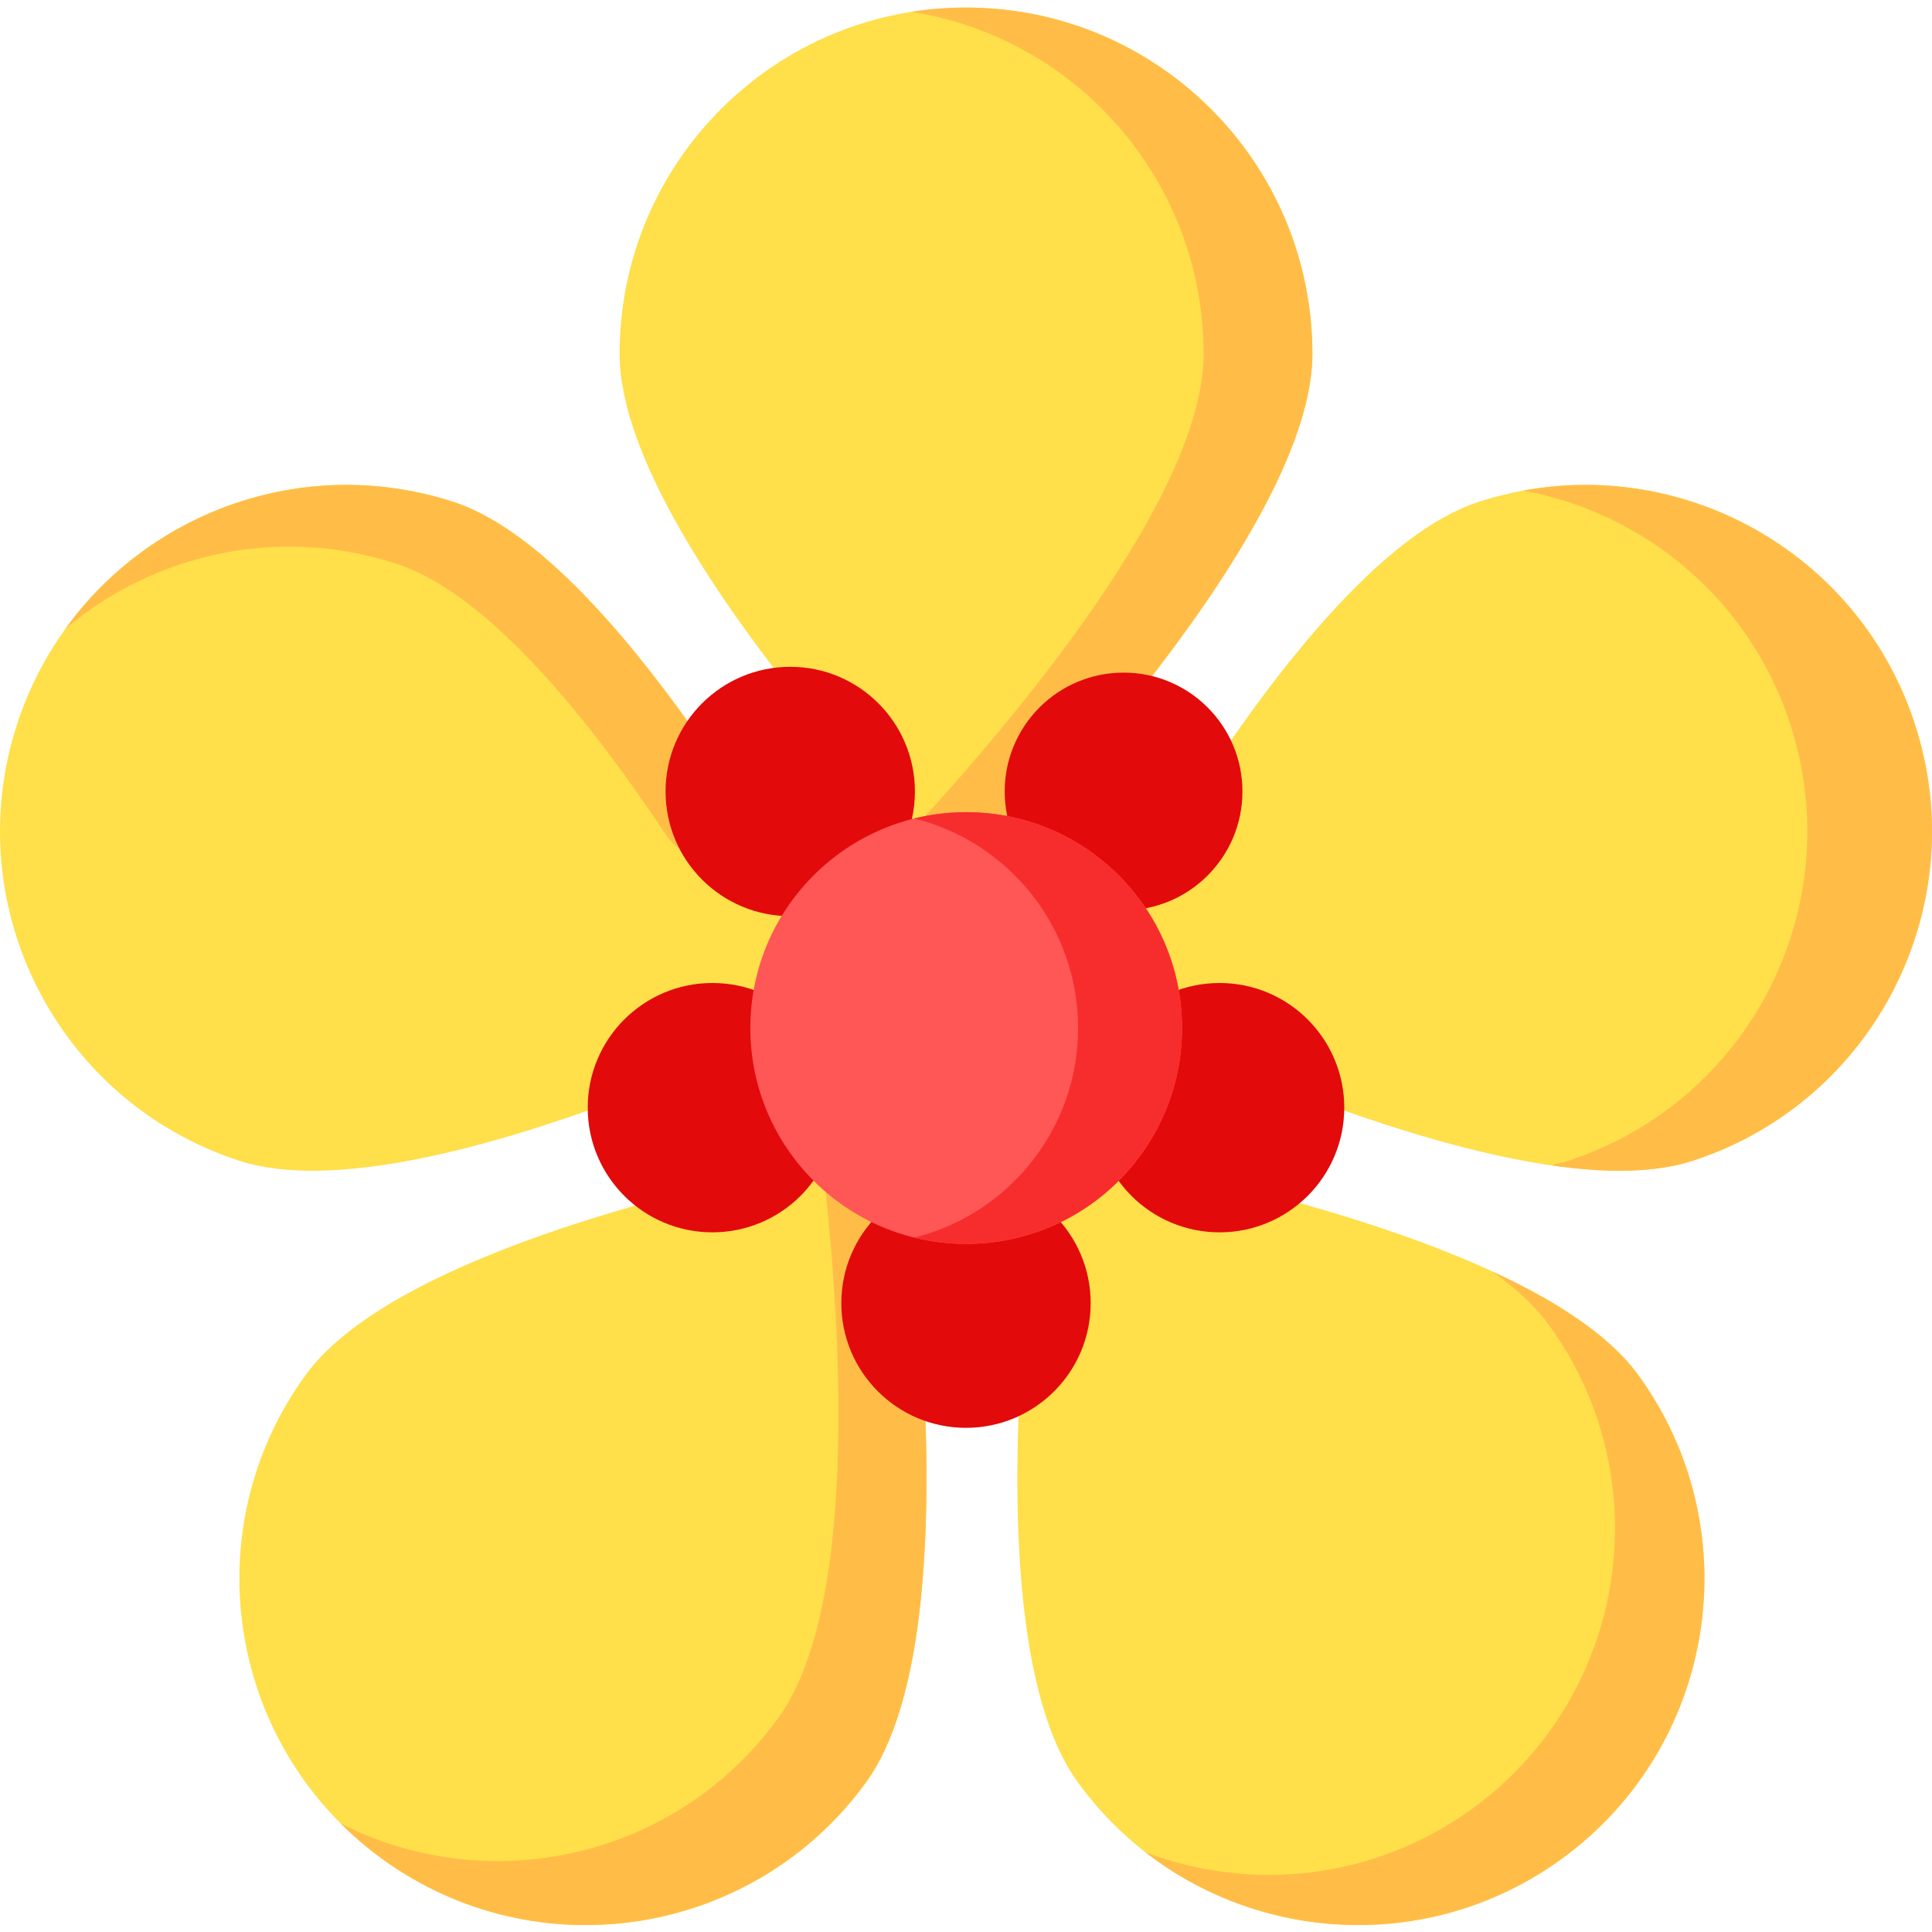 <?xml version="1.0" encoding="UTF-8"?>
<!DOCTYPE svg PUBLIC '-//W3C//DTD SVG 1.0//EN'
          'http://www.w3.org/TR/2001/REC-SVG-20010904/DTD/svg10.dtd'>
<svg contentScriptType="text/ecmascript" width="100pt" xmlns:xlink="http://www.w3.org/1999/xlink" zoomAndPan="magnify" contentStyleType="text/css" viewBox="0 -1 512 511" height="100.0pt" preserveAspectRatio="xMidYMid meet" xmlns="http://www.w3.org/2000/svg" version="1.0"
><path style="fill:#ffdf4a;" d="m448.543 306.129c48.219-15.668 74.605-67.453 58.938-115.672-15.664-48.215-67.453-74.602-115.668-58.938-24.344 7.91-51.164 41.223-71.762 72.273-3.48 5.25-10.629 6.398-15.688 2.648-1.418-1.051-2.867-2.055-4.352-3.016-5.426-3.5-6.484-11-2.414-16.012 24.289-29.938 50.199-68.184 50.199-95.117 0-50.699-41.098-91.797-91.797-91.797-50.695 0-91.797 41.098-91.797 91.797 0 26.934 25.91 65.18 50.203 95.117 4.066 5.012 3.008 12.512-2.418 16.012-1.484.961-2.934 1.965-4.348 3.016-5.059 3.75-12.211 2.602-15.691-2.648-20.594-31.051-47.418-64.363-71.758-72.273-48.219-15.664-100.008 10.723-115.672 58.938-15.668 48.219 10.719 100.004 58.934 115.672 24.477 7.953 66.082-3.402 101.121-16.508 5.816-2.18 12.285.949 14.188 6.863.609 1.887 1.281 3.75 2.023 5.578 2.426 6-1.043 12.77-7.285 14.484-36.301 9.984-77.25 25.344-92.52 46.359-29.797 41.016-20.707 98.422 20.309 128.223 41.016 29.801 98.422 20.707 128.223-20.309 15.812-21.762 17.348-67.836 15.301-106.301-.34-6.41 4.77-11.781 11.188-11.777.953 0 1.906-.016 2.852-.051 6.516-.234 11.832 5.117 11.48 11.629-2.059 38.504-.543 84.703 15.293 106.5 29.801 41.016 87.207 50.109 128.223 20.309 41.016-29.801 50.109-87.207 20.309-128.223-15.66-21.559-58.34-37.164-95.316-47.117-6.246-1.684-9.719-8.426-7.344-14.445.617-1.562 1.188-3.148 1.707-4.758 1.922-5.949 8.363-9.156 14.219-6.969 35.039 13.109 76.645 24.465 101.121 16.512zm0 0"
  /><g style="fill:#ffbd48;"
  ><path d="m196.816 219.781c-1.484.961-2.938 1.969-4.348 3.02-5.059 3.75-12.207 2.598-15.691-2.648-20.602-31.051-47.418-64.367-71.762-72.277-31.328-10.18-64.168-2.598-87.625 17.184 22.703-31.461 63.91-46.184 102.801-33.543 24.344 7.91 51.16 41.227 71.754 72.277 2.203 3.316 5.859 4.996 9.539 4.82.832 4.195-.816 8.688-4.668 11.168zm0 0"
    /><path d="m413.844 491.121c-33.832 24.59-78.82 22.695-110.262-1.738 27.973 10.609 60.566 7.344 86.566-11.551 41.023-29.793 50.109-87.203 20.316-128.215-3.68-5.066-8.848-9.805-15.082-14.215 16.863 7.746 31.078 16.906 38.777 27.504 29.793 41.012 20.707 98.422-20.316 128.215zm0 0"
    /><path d="m448.539 306.133c-10.125 3.285-23.176 3.277-37.477 1.195 1.535-.34 3.02-.73 4.441-1.195 48.223-15.668 74.605-67.457 58.938-115.68-10.777-33.18-38.684-56.031-70.754-61.945 44.574-8.199 89.41 17.68 103.789 61.945 15.672 48.223-10.711 100.012-58.938 115.68zm0 0"
    /><path d="m347.797 92.297c0 50.699-91.797 141.465-91.797 141.465s-5.773-5.707-14.414-15.066c25.852-27.945 77.379-88.414 77.379-126.398 0-45.797-33.531-83.75-77.379-90.668 4.688-.75 9.512-1.129 14.414-1.129 50.699 0 91.797 41.098 91.797 91.797zm0 0"
    /><path d="m229.512 470.82c29.801-41.02 8.887-168.406 8.887-168.406s-8.027 1.223-20.52 3.715c4.492 37.805 10.637 117.012-11.691 147.742-26.918 37.051-76.355 48.047-115.895 27.867 3.352 3.363 7.031 6.508 10.996 9.391 41.02 29.801 98.422 20.707 128.223-20.309zm0 0"
  /></g
  ><path style="fill:#e20a0a;" d="m329.258 208.25c0 17.398-14.102 31.5-31.5 31.5-17.398 0-31.5-14.102-31.5-31.5s14.102-31.5 31.5-31.5c17.398 0 31.5 14.102 31.5 31.5zm0 0"
  /><path style="fill:#e20a0a;" d="m356.242 292.043c0 18.25-14.789 33.039-33.039 33.039-18.246 0-33.039-14.789-33.039-33.039 0-18.246 14.793-33.039 33.039-33.039 18.25 0 33.039 14.793 33.039 33.039zm0 0"
  /><path style="fill:#e20a0a;" d="m289.039 343.848c0 18.25-14.793 33.043-33.039 33.043s-33.039-14.793-33.039-33.043c0-18.246 14.793-33.039 33.039-33.039s33.039 14.793 33.039 33.039zm0 0"
  /><path style="fill:#e20a0a;" d="m221.836 292.043c0 18.25-14.793 33.039-33.039 33.039-18.25 0-33.043-14.789-33.043-33.039 0-18.246 14.793-33.039 33.043-33.039 18.246 0 33.039 14.793 33.039 33.039zm0 0"
  /><path style="fill:#e20a0a;" d="m242.461 208.25c0 18.25-14.789 33.039-33.039 33.039-18.246 0-33.039-14.789-33.039-33.039 0-18.246 14.793-33.039 33.039-33.039 18.25 0 33.039 14.793 33.039 33.039zm0 0"
  /><path style="fill:#ff5656;" d="m313.258 270.941c0 31.598-25.613 57.211-57.207 57.211s-57.207-25.613-57.207-57.211c0-31.594 25.613-57.207 57.207-57.207s57.207 25.613 57.207 57.207zm0 0"
  /><path style="fill:#f72d2d;" d="m313.258 270.941c0 31.594-25.613 57.207-57.207 57.207-4.742 0-9.367-.582-13.773-1.676 24.938-6.164 43.426-28.691 43.426-55.531s-18.488-49.363-43.426-55.531c4.406-1.094 9.027-1.676 13.773-1.676 31.594 0 57.207 25.613 57.207 57.207zm0 0"
/></svg
>
